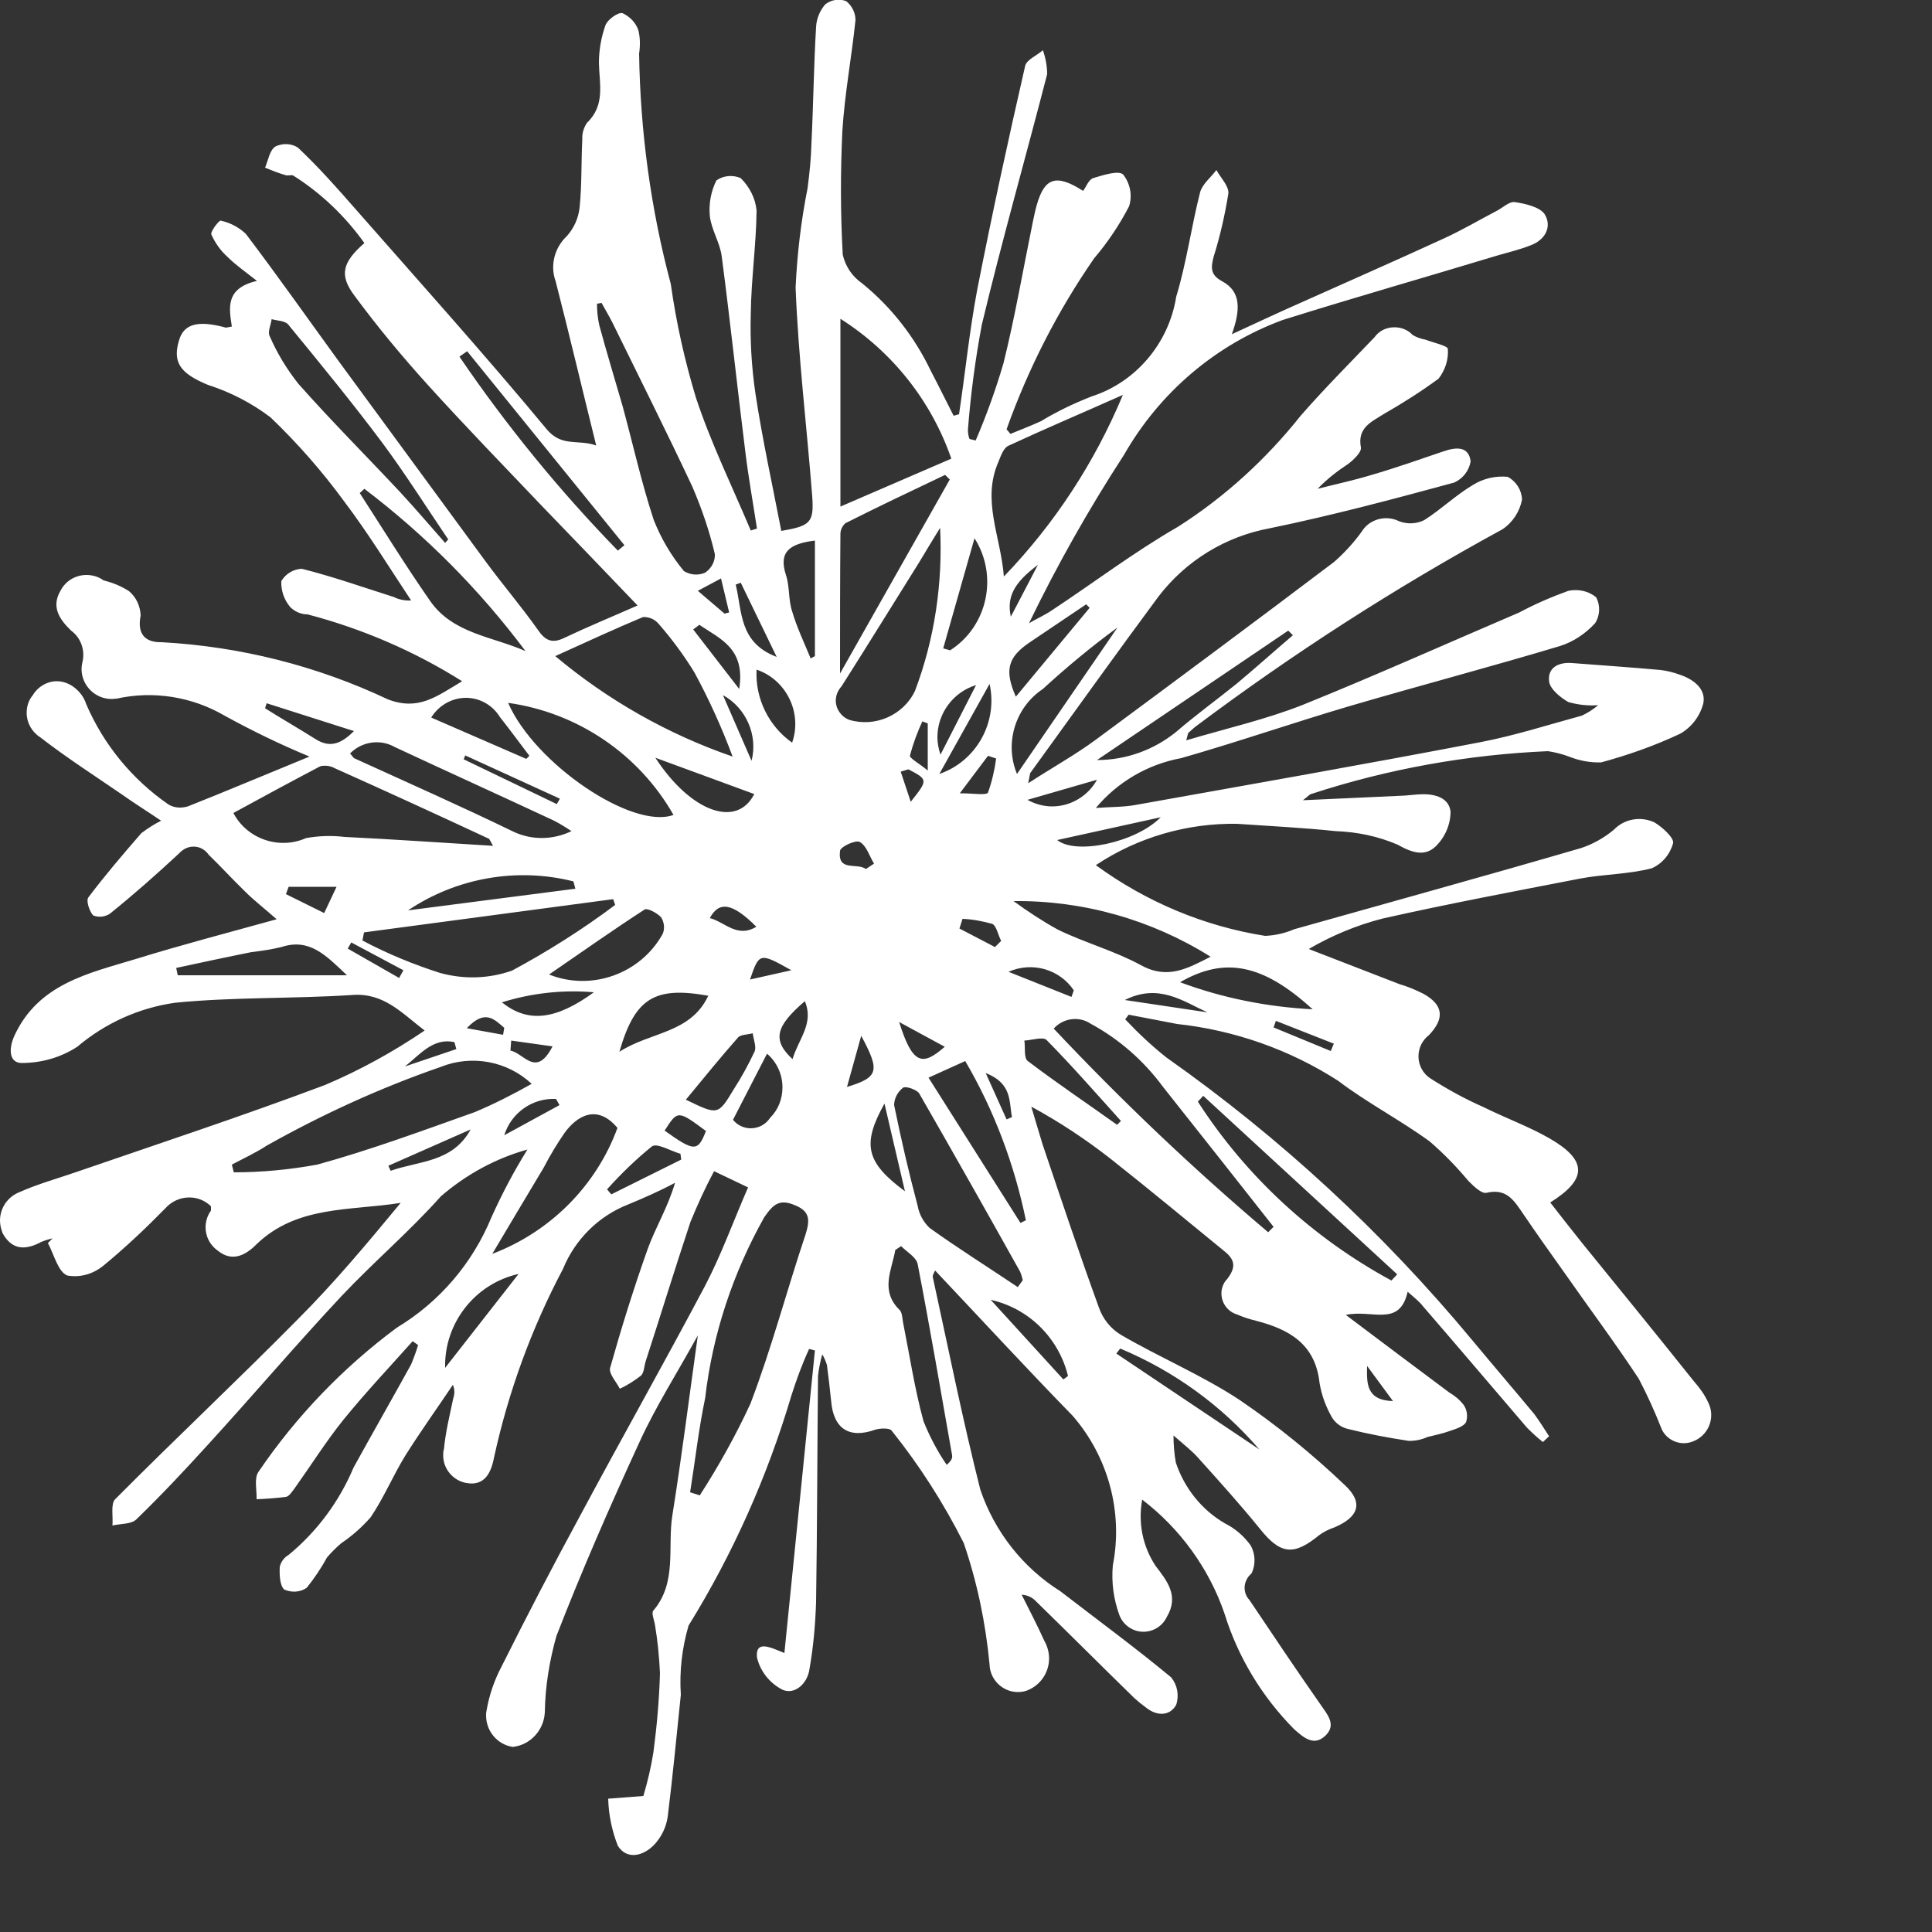 <?xml version="1.0" encoding="UTF-8" standalone="no"?>
<!DOCTYPE svg PUBLIC "-//W3C//DTD SVG 1.1//EN" "http://www.w3.org/Graphics/SVG/1.1/DTD/svg11.dtd">
<svg width="100%" height="100%" viewBox="0 0 5 5" version="1.1" xmlns="http://www.w3.org/2000/svg" xmlns:xlink="http://www.w3.org/1999/xlink" xml:space="preserve" style="fill-rule:evenodd;clip-rule:evenodd;stroke-linejoin:round;stroke-miterlimit:1.414;">
    <rect x="0" y="0" width="5" height="5" fill="#333333" stroke="none"/>
    <g transform="matrix(1,0,0,1,-0.286,-0.1)">
        <path d="M1.651,3.075C1.568,3.098 1.492,3.14 1.427,3.196C1.347,3.286 1.254,3.365 1.171,3.453C1.053,3.579 0.941,3.711 0.824,3.839C0.764,3.905 0.703,3.97 0.639,4.032C0.626,4.045 0.598,4.043 0.577,4.048C0.579,4.025 0.572,3.992 0.584,3.98C0.74,3.823 0.901,3.672 1.057,3.514C1.151,3.42 1.237,3.317 1.323,3.213C1.192,3.234 1.054,3.219 0.949,3.321C0.92,3.35 0.886,3.366 0.85,3.337C0.83,3.323 0.818,3.301 0.818,3.276C0.818,3.261 0.823,3.245 0.832,3.233L0.832,3.222C0.817,3.207 0.797,3.199 0.776,3.199C0.751,3.199 0.729,3.21 0.713,3.228C0.662,3.28 0.609,3.33 0.553,3.376C0.527,3.397 0.494,3.407 0.46,3.401C0.436,3.391 0.426,3.347 0.41,3.317L0.422,3.305C0.412,3.307 0.403,3.31 0.393,3.314C0.354,3.335 0.318,3.337 0.293,3.292C0.289,3.282 0.286,3.27 0.286,3.259C0.286,3.226 0.306,3.197 0.337,3.185C0.384,3.164 0.435,3.15 0.484,3.133C0.699,3.059 0.914,2.988 1.127,2.908C1.217,2.87 1.304,2.822 1.385,2.767C1.325,2.721 1.279,2.669 1.198,2.675C1.045,2.685 0.892,2.68 0.74,2.695C0.646,2.708 0.558,2.748 0.486,2.809C0.443,2.837 0.393,2.851 0.342,2.851C0.311,2.851 0.307,2.817 0.323,2.781C0.385,2.646 0.515,2.619 0.637,2.582C0.753,2.546 0.872,2.515 1.002,2.479C0.969,2.45 0.943,2.43 0.92,2.407C0.888,2.376 0.858,2.343 0.826,2.312C0.817,2.299 0.803,2.291 0.787,2.291C0.772,2.291 0.759,2.298 0.749,2.309C0.691,2.363 0.632,2.415 0.57,2.465C0.557,2.473 0.541,2.475 0.527,2.469C0.517,2.458 0.508,2.43 0.515,2.422C0.558,2.365 0.605,2.31 0.652,2.256C0.668,2.244 0.685,2.233 0.703,2.224C0.663,2.197 0.631,2.177 0.6,2.155C0.53,2.107 0.457,2.06 0.39,2.008C0.368,1.994 0.355,1.97 0.355,1.945C0.355,1.928 0.36,1.912 0.371,1.899C0.384,1.877 0.408,1.863 0.433,1.863C0.448,1.863 0.462,1.868 0.474,1.876C0.49,1.887 0.503,1.903 0.509,1.922C0.554,2.027 0.628,2.117 0.722,2.182C0.737,2.191 0.755,2.192 0.772,2.187C0.873,2.147 0.972,2.105 1.087,2.058C1.012,2.027 0.938,1.991 0.867,1.952C0.783,1.903 0.683,1.887 0.588,1.908C0.584,1.908 0.579,1.909 0.575,1.909C0.532,1.909 0.497,1.874 0.497,1.831C0.497,1.826 0.498,1.82 0.499,1.815C0.507,1.784 0.496,1.751 0.47,1.732C0.439,1.702 0.418,1.67 0.443,1.628C0.456,1.603 0.482,1.588 0.51,1.588C0.526,1.588 0.542,1.593 0.554,1.602C0.578,1.608 0.6,1.617 0.62,1.63C0.639,1.646 0.649,1.669 0.65,1.693C0.64,1.742 0.663,1.763 0.704,1.762C0.907,1.773 1.106,1.823 1.29,1.91C1.369,1.94 1.415,1.903 1.482,1.863C1.358,1.785 1.223,1.727 1.082,1.69C1.065,1.69 1.049,1.683 1.037,1.671C1.021,1.652 1.013,1.628 1.014,1.604C1.025,1.585 1.045,1.573 1.067,1.572C1.147,1.592 1.226,1.62 1.305,1.645C1.319,1.652 1.335,1.655 1.35,1.654C1.293,1.568 1.239,1.48 1.177,1.398C1.12,1.32 1.056,1.247 0.986,1.18C0.937,1.143 0.883,1.115 0.824,1.096C0.754,1.067 0.732,1.039 0.749,0.982C0.761,0.938 0.798,0.928 0.871,0.948L0.886,0.945C0.879,0.898 0.868,0.846 0.951,0.827C0.918,0.801 0.895,0.785 0.875,0.765C0.857,0.749 0.843,0.729 0.833,0.707C0.83,0.699 0.853,0.67 0.857,0.671C0.881,0.676 0.904,0.688 0.922,0.705C1.004,0.813 1.082,0.924 1.162,1.034C1.289,1.207 1.415,1.379 1.542,1.552C1.586,1.612 1.635,1.669 1.678,1.73C1.697,1.758 1.715,1.766 1.746,1.751C1.807,1.722 1.868,1.697 1.936,1.667C1.851,1.578 1.77,1.494 1.689,1.41C1.59,1.306 1.49,1.203 1.394,1.097C1.327,1.023 1.263,0.946 1.204,0.866C1.163,0.812 1.172,0.779 1.229,0.729C1.179,0.659 1.117,0.6 1.046,0.555C1.041,0.551 1.031,0.556 1.024,0.553C1.007,0.548 0.989,0.541 0.972,0.534C0.98,0.515 0.984,0.488 0.999,0.479C1.018,0.47 1.04,0.471 1.057,0.482C1.11,0.532 1.158,0.586 1.206,0.641C1.372,0.83 1.54,1.017 1.701,1.211C1.74,1.258 1.783,1.236 1.829,1.253C1.793,1.108 1.76,0.968 1.724,0.828C1.709,0.787 1.721,0.741 1.753,0.711C1.771,0.691 1.783,0.665 1.786,0.637C1.792,0.579 1.79,0.519 1.793,0.46C1.792,0.445 1.797,0.43 1.805,0.418C1.853,0.372 1.837,0.317 1.836,0.263C1.836,0.229 1.842,0.196 1.853,0.165C1.859,0.15 1.886,0.131 1.897,0.134C1.916,0.143 1.931,0.158 1.938,0.178C1.943,0.198 1.943,0.218 1.94,0.239C1.943,0.44 1.97,0.64 2.022,0.835C2.036,0.935 2.058,1.033 2.087,1.129C2.126,1.247 2.181,1.359 2.229,1.473L2.245,1.468C2.235,1.402 2.223,1.336 2.215,1.27C2.194,1.102 2.176,0.933 2.154,0.765C2.15,0.729 2.127,0.695 2.123,0.659C2.12,0.627 2.126,0.595 2.14,0.567C2.158,0.554 2.183,0.552 2.203,0.561C2.226,0.584 2.241,0.613 2.244,0.645C2.243,0.734 2.23,0.823 2.229,0.912C2.227,0.981 2.231,1.05 2.241,1.118C2.259,1.237 2.285,1.355 2.308,1.474C2.383,1.461 2.393,1.453 2.388,1.384C2.374,1.204 2.352,1.025 2.345,0.844C2.349,0.758 2.359,0.672 2.376,0.587C2.381,0.549 2.385,0.51 2.386,0.471C2.391,0.371 2.392,0.27 2.398,0.17C2.399,0.148 2.408,0.127 2.422,0.111C2.438,0.099 2.458,0.096 2.476,0.103C2.491,0.115 2.5,0.133 2.5,0.152C2.49,0.248 2.472,0.343 2.466,0.439C2.461,0.545 2.461,0.652 2.467,0.759C2.474,0.79 2.492,0.816 2.518,0.834C2.593,0.895 2.653,0.972 2.695,1.06C2.715,1.098 2.734,1.137 2.754,1.176L2.768,1.172C2.784,1.065 2.795,0.956 2.815,0.85C2.853,0.656 2.895,0.463 2.939,0.271C2.942,0.255 2.969,0.244 2.985,0.23C2.992,0.25 2.996,0.271 2.996,0.292C2.94,0.509 2.879,0.723 2.827,0.94C2.81,1.03 2.798,1.121 2.791,1.212C2.791,1.22 2.792,1.228 2.795,1.236L2.811,1.24C2.839,1.175 2.863,1.108 2.883,1.04C2.913,0.919 2.934,0.796 2.959,0.674C2.962,0.66 2.965,0.645 2.969,0.631C2.989,0.56 3.019,0.549 3.089,0.594C3.097,0.584 3.103,0.565 3.115,0.561C3.141,0.553 3.182,0.54 3.193,0.552C3.211,0.575 3.217,0.606 3.208,0.634C3.183,0.682 3.153,0.727 3.118,0.768C3.023,0.905 2.947,1.054 2.891,1.211L2.901,1.223C2.927,1.212 2.954,1.202 2.98,1.19C3.021,1.165 3.065,1.144 3.111,1.126C3.226,1.089 3.311,0.988 3.33,0.868C3.357,0.779 3.369,0.687 3.392,0.597C3.398,0.576 3.42,0.559 3.434,0.54C3.445,0.56 3.467,0.582 3.465,0.601C3.456,0.656 3.444,0.71 3.427,0.764C3.42,0.791 3.417,0.811 3.449,0.828C3.499,0.855 3.496,0.903 3.474,0.965C3.539,0.935 3.59,0.911 3.642,0.888C3.769,0.831 3.897,0.775 4.023,0.717C4.069,0.696 4.113,0.67 4.157,0.647C4.174,0.639 4.191,0.621 4.206,0.623C4.234,0.627 4.272,0.636 4.284,0.655C4.303,0.687 4.285,0.721 4.247,0.735C4.219,0.746 4.19,0.753 4.162,0.761C3.977,0.817 3.791,0.87 3.606,0.928C3.432,0.992 3.287,1.116 3.195,1.277C3.104,1.417 3.022,1.562 2.949,1.713C2.969,1.701 2.99,1.692 3.009,1.679C3.118,1.607 3.222,1.528 3.335,1.463C3.456,1.386 3.563,1.288 3.652,1.176C3.713,1.106 3.779,1.04 3.843,0.973C3.855,0.956 3.874,0.947 3.895,0.947C3.913,0.947 3.93,0.954 3.942,0.967C3.952,0.973 3.964,0.977 3.975,0.979C3.996,0.987 4.033,0.995 4.033,1.003C4.035,1.031 4.026,1.058 4.009,1.08C3.964,1.113 3.917,1.143 3.868,1.171C3.837,1.191 3.798,1.206 3.808,1.258C3.81,1.27 3.79,1.289 3.776,1.3C3.747,1.319 3.72,1.34 3.696,1.365C3.743,1.353 3.79,1.343 3.836,1.329C3.898,1.311 3.96,1.289 4.022,1.268C4.054,1.257 4.087,1.254 4.092,1.294C4.088,1.318 4.072,1.339 4.049,1.349C3.891,1.392 3.733,1.434 3.573,1.467C3.458,1.488 3.355,1.551 3.284,1.644C3.172,1.795 3.063,1.948 2.952,2.101L2.947,2.127C3.01,2.086 3.068,2.054 3.121,2.015C3.328,1.862 3.534,1.709 3.739,1.554C3.765,1.531 3.789,1.505 3.81,1.476C3.83,1.443 3.873,1.432 3.907,1.449C3.928,1.457 3.952,1.456 3.972,1.446C4.016,1.418 4.054,1.381 4.098,1.355C4.125,1.338 4.157,1.331 4.188,1.334C4.21,1.346 4.224,1.368 4.225,1.393C4.219,1.424 4.201,1.452 4.174,1.47C3.897,1.621 3.631,1.792 3.378,1.982L3.361,1.997L3.356,2.016C3.46,1.985 3.562,1.962 3.658,1.924C3.846,1.848 4.031,1.765 4.218,1.685C4.259,1.663 4.301,1.645 4.345,1.629C4.37,1.624 4.397,1.629 4.417,1.646C4.428,1.667 4.427,1.693 4.414,1.713C4.389,1.74 4.358,1.761 4.323,1.772C4.143,1.826 3.961,1.874 3.78,1.927C3.634,1.97 3.49,2.02 3.343,2.062C3.256,2.078 3.178,2.124 3.122,2.191C3.162,2.188 3.194,2.189 3.226,2.183C3.522,2.13 3.819,2.078 4.116,2.021C4.205,2.004 4.292,1.976 4.38,1.952C4.395,1.945 4.409,1.936 4.422,1.925C4.396,1.927 4.37,1.924 4.345,1.917C4.324,1.905 4.297,1.883 4.295,1.863C4.291,1.828 4.319,1.813 4.355,1.816C4.431,1.822 4.508,1.827 4.584,1.834C4.6,1.836 4.617,1.84 4.633,1.846C4.669,1.858 4.702,1.883 4.694,1.921C4.685,1.954 4.664,1.982 4.634,1.999C4.568,2.03 4.5,2.054 4.43,2.073C4.402,2.074 4.375,2.069 4.349,2.059C4.331,2.052 4.312,2.047 4.292,2.044C4.084,2.053 3.877,2.09 3.679,2.155C3.675,2.156 3.671,2.161 3.658,2.171L3.921,2.159L3.955,2.156C3.993,2.153 4.035,2.161 4.04,2.2C4.04,2.234 4.026,2.266 4.002,2.29C3.974,2.317 3.942,2.308 3.903,2.286C3.852,2.264 3.798,2.253 3.743,2.251C3.658,2.242 3.573,2.238 3.487,2.232C3.358,2.23 3.23,2.267 3.122,2.339C3.252,2.434 3.402,2.497 3.56,2.522C3.586,2.521 3.612,2.515 3.635,2.505C3.883,2.435 4.13,2.367 4.377,2.295C4.408,2.285 4.438,2.268 4.463,2.247C4.49,2.219 4.532,2.212 4.567,2.228C4.588,2.24 4.619,2.269 4.616,2.282C4.608,2.311 4.588,2.335 4.561,2.347C4.5,2.363 4.436,2.362 4.374,2.374C4.204,2.407 4.034,2.439 3.865,2.477C3.798,2.494 3.733,2.521 3.673,2.556L3.908,2.647C3.929,2.653 3.95,2.662 3.97,2.672C4.022,2.701 4.025,2.736 3.984,2.779C3.967,2.792 3.957,2.812 3.957,2.834C3.957,2.857 3.969,2.879 3.988,2.891C4.032,2.919 4.077,2.944 4.125,2.965C4.181,2.993 4.242,3.015 4.296,3.046C4.395,3.103 4.394,3.152 4.298,3.212C4.326,3.248 4.354,3.284 4.383,3.32C4.479,3.438 4.575,3.556 4.67,3.675C4.685,3.692 4.698,3.71 4.707,3.73C4.725,3.766 4.71,3.809 4.675,3.827C4.665,3.832 4.655,3.835 4.644,3.835C4.618,3.835 4.594,3.819 4.585,3.795C4.568,3.752 4.549,3.71 4.527,3.668C4.465,3.574 4.397,3.483 4.332,3.39C4.297,3.341 4.263,3.293 4.229,3.243C4.206,3.21 4.187,3.174 4.133,3.187C4.12,3.19 4.099,3.169 4.086,3.156C4.055,3.119 4.022,3.085 3.986,3.054C3.909,2.998 3.824,2.954 3.749,2.897C3.623,2.816 3.48,2.766 3.332,2.75C3.29,2.742 3.248,2.734 3.207,2.726L3.198,2.738C3.231,2.773 3.267,2.807 3.305,2.837C3.599,3.044 3.865,3.29 4.095,3.567C4.149,3.632 4.203,3.695 4.257,3.76C4.27,3.778 4.283,3.798 4.295,3.817L4.279,3.832C4.264,3.82 4.251,3.808 4.238,3.795C4.148,3.69 4.059,3.585 3.969,3.481C3.959,3.468 3.946,3.458 3.929,3.443C3.908,3.536 3.837,3.488 3.769,3.503C3.866,3.576 3.951,3.64 4.037,3.704C4.051,3.712 4.064,3.723 4.074,3.736C4.083,3.749 4.085,3.766 4.08,3.781C4.073,3.792 4.054,3.798 4.039,3.803C4.02,3.81 4,3.814 3.98,3.819C3.965,3.826 3.949,3.829 3.932,3.829C3.879,3.821 3.826,3.811 3.774,3.798C3.757,3.794 3.742,3.783 3.733,3.768C3.717,3.74 3.706,3.71 3.701,3.679C3.69,3.578 3.622,3.54 3.536,3.518C3.52,3.514 3.504,3.509 3.488,3.502C3.464,3.495 3.447,3.473 3.447,3.447C3.447,3.434 3.452,3.42 3.462,3.41C3.485,3.38 3.482,3.361 3.457,3.34C3.358,3.259 3.259,3.177 3.159,3.098C3.095,3.048 3.027,3.003 2.955,2.964C2.965,2.997 2.974,3.029 2.984,3.061C3.032,3.203 3.079,3.344 3.13,3.484C3.14,3.513 3.16,3.538 3.186,3.554C3.287,3.613 3.397,3.659 3.494,3.723C3.591,3.789 3.682,3.863 3.767,3.944C3.816,3.99 3.801,4.027 3.739,4.053C3.725,4.058 3.712,4.064 3.7,4.073C3.634,4.127 3.6,4.123 3.547,4.057C3.496,3.994 3.441,3.933 3.386,3.872C3.372,3.856 3.354,3.842 3.323,3.815C3.323,3.839 3.325,3.862 3.329,3.885C3.351,3.951 3.396,4.008 3.457,4.043C3.483,4.056 3.506,4.076 3.523,4.1C3.535,4.122 3.536,4.149 3.525,4.172C3.514,4.181 3.507,4.195 3.507,4.209C3.507,4.22 3.511,4.232 3.519,4.24C3.58,4.331 3.641,4.422 3.704,4.512C3.721,4.537 3.745,4.563 3.717,4.591C3.686,4.622 3.658,4.595 3.635,4.575C3.552,4.491 3.49,4.389 3.455,4.276C3.415,4.159 3.34,4.056 3.242,3.981C3.231,4.041 3.243,4.102 3.277,4.153C3.306,4.191 3.338,4.23 3.306,4.284C3.295,4.308 3.271,4.323 3.245,4.323C3.218,4.323 3.193,4.306 3.183,4.28C3.168,4.239 3.162,4.195 3.166,4.151C3.193,4.013 3.154,3.87 3.062,3.764C2.942,3.641 2.826,3.515 2.706,3.388C2.704,3.393 2.699,3.4 2.7,3.405C2.74,3.588 2.777,3.773 2.823,3.955C2.86,4.064 2.933,4.157 3.03,4.218C3.126,4.292 3.224,4.364 3.317,4.441C3.333,4.461 3.338,4.487 3.33,4.512C3.314,4.541 3.281,4.542 3.253,4.52C3.242,4.512 3.232,4.504 3.222,4.495C3.137,4.412 3.053,4.328 2.968,4.245C2.958,4.234 2.945,4.228 2.93,4.227C2.95,4.267 2.97,4.305 2.988,4.345C2.996,4.359 3.001,4.375 3.001,4.392C3.001,4.429 2.978,4.462 2.944,4.475C2.936,4.478 2.928,4.479 2.92,4.479C2.881,4.479 2.848,4.447 2.847,4.408C2.837,4.301 2.815,4.195 2.78,4.093C2.728,3.99 2.666,3.893 2.594,3.803C2.589,3.795 2.564,3.796 2.551,3.8C2.484,3.824 2.443,3.798 2.437,3.726C2.434,3.695 2.43,3.663 2.426,3.632C2.423,3.623 2.419,3.613 2.414,3.605C2.409,3.623 2.405,3.642 2.403,3.661C2.401,3.857 2.401,4.052 2.398,4.247C2.396,4.305 2.391,4.362 2.381,4.419C2.376,4.457 2.343,4.487 2.311,4.473C2.278,4.456 2.253,4.425 2.245,4.389C2.241,4.343 2.281,4.364 2.316,4.378L2.395,3.595L2.38,3.591C2.362,3.63 2.347,3.671 2.334,3.712C2.272,3.921 2.183,4.121 2.068,4.307C2.051,4.365 2.044,4.426 2.048,4.486C2.037,4.592 2.027,4.697 2.014,4.802C2.01,4.828 1.999,4.852 1.981,4.872C1.953,4.903 1.909,4.915 1.885,4.877C1.87,4.839 1.861,4.797 1.86,4.755L1.951,4.748C1.962,4.711 1.971,4.673 1.977,4.635C1.986,4.567 1.992,4.499 1.994,4.43C1.992,4.388 1.988,4.346 1.981,4.305C1.979,4.292 1.971,4.274 1.977,4.268C2.039,4.195 2.013,4.104 2.026,4.022C2.05,3.872 2.069,3.72 2.092,3.556C2.038,3.654 1.983,3.74 1.941,3.832C1.865,3.997 1.792,4.164 1.726,4.334C1.708,4.398 1.697,4.464 1.696,4.531C1.694,4.577 1.659,4.616 1.613,4.621C1.573,4.615 1.544,4.58 1.544,4.54C1.544,4.536 1.544,4.532 1.545,4.528C1.552,4.487 1.565,4.449 1.584,4.413C1.649,4.283 1.716,4.154 1.785,4.027C1.892,3.827 2.004,3.629 2.11,3.429C2.153,3.347 2.184,3.26 2.222,3.173L2.134,3.131C2.111,3.174 2.091,3.218 2.073,3.262C2.033,3.382 1.996,3.503 1.957,3.623C1.953,3.636 1.953,3.652 1.945,3.66C1.928,3.673 1.91,3.685 1.89,3.694C1.881,3.676 1.861,3.655 1.865,3.64C1.894,3.537 1.926,3.434 1.962,3.333C1.982,3.277 2.014,3.226 2.033,3.161C1.994,3.182 1.953,3.2 1.912,3.217C1.835,3.247 1.774,3.308 1.743,3.384C1.662,3.537 1.602,3.701 1.565,3.87C1.558,3.907 1.543,3.947 1.493,3.938C1.459,3.932 1.433,3.902 1.433,3.867C1.433,3.861 1.433,3.855 1.435,3.85C1.439,3.806 1.45,3.762 1.459,3.719C1.463,3.707 1.463,3.695 1.458,3.684C1.417,3.745 1.374,3.805 1.335,3.867C1.303,3.919 1.279,3.977 1.245,4.027C1.222,4.053 1.197,4.075 1.169,4.094C1.156,4.105 1.143,4.118 1.132,4.131C1.117,4.159 1.099,4.185 1.08,4.209C1.063,4.221 1.041,4.222 1.022,4.214C1.01,4.204 1.009,4.175 1.01,4.155C1.013,4.142 1.021,4.131 1.033,4.124C1.106,4.064 1.164,3.986 1.201,3.898C1.25,3.809 1.301,3.72 1.35,3.631C1.357,3.614 1.363,3.598 1.368,3.581L1.354,3.571C1.294,3.638 1.232,3.704 1.175,3.774C1.13,3.83 1.091,3.892 1.049,3.951C1.042,3.96 1.035,3.972 1.026,3.974C1.001,3.977 0.975,3.979 0.95,3.98C0.951,3.956 0.943,3.926 0.955,3.909C1.052,3.766 1.174,3.639 1.313,3.536C1.424,3.469 1.509,3.369 1.558,3.25C1.585,3.19 1.616,3.131 1.651,3.075L1.651,3.075ZM2.072,3.962L2.097,3.97C2.146,3.894 2.19,3.815 2.228,3.733C2.283,3.589 2.322,3.44 2.371,3.294C2.382,3.258 2.383,3.235 2.343,3.219C2.303,3.202 2.287,3.217 2.264,3.25C2.183,3.394 2.13,3.553 2.111,3.718C2.094,3.799 2.085,3.881 2.072,3.962L2.072,3.962ZM2.461,0.925L2.461,1.411L2.748,1.287C2.696,1.137 2.595,1.01 2.461,0.925L2.461,0.925ZM1.662,2.905C1.599,2.846 1.507,2.829 1.427,2.861C1.271,2.915 1.12,2.984 0.976,3.065C0.947,3.084 0.916,3.098 0.886,3.114L0.891,3.134C0.963,3.134 1.036,3.127 1.107,3.114C1.245,3.076 1.38,3.026 1.515,2.978C1.565,2.957 1.614,2.932 1.662,2.905L1.662,2.905ZM1.562,2.289L1.552,2.271C1.419,2.209 1.286,2.148 1.152,2.088C1.141,2.082 1.128,2.08 1.115,2.083C1.039,2.123 0.963,2.164 0.89,2.204C0.925,2.271 1.008,2.3 1.078,2.269C1.111,2.263 1.145,2.262 1.178,2.266C1.304,2.272 1.429,2.281 1.562,2.289L1.562,2.289ZM1.723,1.798C1.859,1.912 2.014,2 2.182,2.058C2.154,1.983 2.121,1.91 2.083,1.84C2.056,1.796 2.025,1.754 1.991,1.715C1.981,1.703 1.966,1.696 1.95,1.697C1.878,1.727 1.807,1.76 1.723,1.798L1.723,1.798ZM3.192,1.122C3.091,1.167 2.992,1.209 2.895,1.254C2.883,1.26 2.876,1.28 2.87,1.295C2.826,1.395 2.876,1.488 2.884,1.592C3.015,1.456 3.119,1.297 3.192,1.122L3.192,1.122ZM1.878,2.442L1.873,2.427L1.228,2.513L1.224,2.534C1.288,2.568 1.356,2.596 1.425,2.618C1.487,2.635 1.551,2.633 1.611,2.612C1.704,2.562 1.794,2.505 1.878,2.442L1.878,2.442ZM1.843,0.884L1.831,0.886C1.831,0.905 1.833,0.924 1.837,0.942C1.856,1.012 1.877,1.081 1.897,1.15C1.924,1.249 1.946,1.349 1.978,1.446C1.997,1.494 2.023,1.538 2.056,1.578C2.072,1.588 2.093,1.59 2.111,1.582C2.127,1.571 2.137,1.553 2.136,1.534C2.122,1.474 2.102,1.416 2.078,1.36C2.011,1.217 1.94,1.076 1.871,0.935C1.862,0.917 1.852,0.901 1.843,0.884ZM2.719,1.466C2.701,1.495 2.683,1.525 2.665,1.555C2.598,1.662 2.532,1.769 2.464,1.876C2.455,1.886 2.449,1.899 2.449,1.913C2.449,1.935 2.463,1.955 2.484,1.963C2.551,1.983 2.624,1.951 2.654,1.888C2.705,1.753 2.726,1.609 2.719,1.466ZM2.92,3.431L2.933,3.413C2.931,3.405 2.929,3.398 2.926,3.391C2.84,3.237 2.753,3.083 2.665,2.93C2.659,2.92 2.63,2.91 2.623,2.915C2.609,2.926 2.6,2.943 2.6,2.96C2.618,3.048 2.638,3.135 2.661,3.221C2.665,3.243 2.676,3.263 2.692,3.278C2.766,3.331 2.844,3.38 2.92,3.431L2.92,3.431ZM2.744,1.341L2.732,1.329C2.646,1.37 2.559,1.411 2.474,1.454C2.466,1.461 2.461,1.471 2.461,1.482C2.46,1.599 2.46,1.717 2.46,1.843L2.744,1.341ZM3.568,3.289L3.582,3.275C3.487,3.154 3.391,3.033 3.296,2.913C3.246,2.845 3.182,2.789 3.108,2.749C3.078,2.729 3.037,2.735 3.013,2.762C3.188,2.948 3.373,3.124 3.568,3.289L3.568,3.289ZM1.601,1.919C1.67,2.077 1.923,2.248 2.029,2.209C1.939,2.051 1.78,1.944 1.601,1.919L1.601,1.919ZM1.229,1.365L1.217,1.376C1.277,1.469 1.335,1.563 1.399,1.655C1.458,1.74 1.56,1.747 1.646,1.785C1.527,1.626 1.387,1.485 1.229,1.365L1.229,1.365ZM2.909,2.432C2.946,2.459 2.984,2.484 3.024,2.506C3.094,2.54 3.171,2.561 3.239,2.598C3.308,2.636 3.36,2.606 3.419,2.576C3.266,2.48 3.089,2.43 2.909,2.432L2.909,2.432ZM1.192,2.05L1.202,2.062C1.34,2.125 1.478,2.186 1.614,2.252C1.662,2.275 1.717,2.274 1.765,2.251C1.75,2.241 1.734,2.231 1.718,2.223C1.581,2.159 1.444,2.097 1.307,2.033C1.27,2.012 1.222,2.019 1.192,2.05ZM1.56,3.345C1.71,3.288 1.829,3.169 1.884,3.019C1.831,2.956 1.779,2.988 1.747,3.032C1.727,3.061 1.709,3.091 1.693,3.122C1.648,3.197 1.604,3.271 1.56,3.345ZM2.618,3.325L2.603,3.335C2.594,3.387 2.563,3.44 2.614,3.49C2.621,3.497 2.621,3.511 2.623,3.522C2.64,3.607 2.653,3.694 2.676,3.778C2.692,3.818 2.712,3.856 2.736,3.891C2.749,3.88 2.751,3.873 2.75,3.866C2.721,3.702 2.693,3.537 2.661,3.372C2.658,3.354 2.633,3.34 2.618,3.325ZM1.438,1.505L1.446,1.496C1.389,1.412 1.335,1.326 1.274,1.244C1.196,1.14 1.114,1.04 1.032,0.94C1.024,0.93 1.003,0.93 0.989,0.926C0.987,0.941 0.978,0.959 0.984,0.97C1.003,1.014 1.028,1.055 1.058,1.093C1.143,1.189 1.233,1.279 1.321,1.373C1.361,1.416 1.399,1.461 1.438,1.505ZM3.4,2.936L3.386,2.951C3.511,3.145 3.684,3.304 3.887,3.414L3.902,3.398L3.4,2.936ZM2.927,3.265L2.941,3.258C2.911,3.113 2.859,2.974 2.784,2.846L2.689,2.889L2.927,3.265ZM1.707,2.622C1.817,2.666 1.944,2.62 2.001,2.517C2.007,2.503 2.005,2.487 1.997,2.474C1.987,2.463 1.961,2.449 1.954,2.454C1.872,2.507 1.793,2.563 1.707,2.622ZM3.632,1.744L3.62,1.732L3.125,2.067C3.2,2.067 3.272,2.041 3.33,1.994C3.381,1.95 3.435,1.911 3.487,1.869C3.536,1.828 3.584,1.785 3.632,1.744ZM2.918,2.103L3.178,1.724C3.111,1.773 3.046,1.827 2.985,1.883C2.913,1.931 2.885,2.024 2.918,2.103L2.918,2.103ZM0.742,2.605L0.746,2.624L1.184,2.624C1.129,2.572 1.087,2.527 1.014,2.551C0.989,2.557 0.963,2.561 0.937,2.564C0.872,2.577 0.807,2.591 0.742,2.605L0.742,2.605ZM1.495,1.009L1.475,1.023C1.597,1.202 1.734,1.37 1.885,1.525L1.902,1.511L1.495,1.009ZM3.683,2.712C3.555,2.595 3.456,2.575 3.34,2.642C3.45,2.683 3.566,2.706 3.683,2.712L3.683,2.712ZM1.775,2.4L1.77,2.381C1.623,2.344 1.467,2.372 1.342,2.456L1.775,2.4ZM2.395,1.499C2.331,1.507 2.3,1.527 2.32,1.588C2.33,1.618 2.326,1.652 2.336,1.682C2.348,1.723 2.367,1.763 2.384,1.804L2.395,1.798L2.395,1.499ZM1.648,2.064L1.656,2.056C1.631,2.023 1.606,1.989 1.58,1.956C1.561,1.925 1.528,1.906 1.492,1.906C1.455,1.906 1.421,1.926 1.402,1.957L1.648,2.064ZM2.119,2.677C1.98,2.652 1.929,2.683 1.889,2.822C1.969,2.77 2.073,2.775 2.119,2.677L2.119,2.677ZM2.061,2.946C2.144,2.986 2.144,2.987 2.185,2.919C2.205,2.888 2.223,2.855 2.239,2.821C2.244,2.809 2.236,2.79 2.234,2.774C2.221,2.778 2.203,2.777 2.196,2.785C2.151,2.836 2.108,2.889 2.061,2.946L2.061,2.946ZM3.177,3.011L3.187,3.001C3.123,2.93 3.061,2.859 2.995,2.792C2.986,2.782 2.957,2.792 2.937,2.793C2.94,2.811 2.935,2.838 2.946,2.846C3.021,2.903 3.1,2.956 3.177,3.011L3.177,3.011ZM2.727,1.778L2.745,1.783C2.842,1.721 2.87,1.59 2.808,1.493L2.727,1.778ZM1.982,2.061C2.074,2.202 2.193,2.244 2.238,2.155L1.982,2.061ZM2.271,2.827L2.183,2.998C2.194,3.012 2.211,3.02 2.229,3.02C2.249,3.02 2.268,3.01 2.279,2.993C2.3,2.972 2.311,2.944 2.311,2.914C2.311,2.88 2.296,2.848 2.271,2.827L2.271,2.827ZM3.106,1.673L3.097,1.664L2.95,1.763C2.894,1.801 2.885,1.835 2.915,1.903L3.106,1.673ZM3.185,3.59L3.175,3.603L3.545,3.851C3.447,3.737 3.324,3.648 3.185,3.59L3.185,3.59ZM1.628,3.397C1.515,3.422 1.435,3.525 1.438,3.64L1.628,3.397ZM2.717,2.103C2.813,2.07 2.869,1.969 2.847,1.87L2.717,2.103ZM2.336,2.022C2.363,1.945 2.321,1.859 2.244,1.833C2.24,1.907 2.275,1.979 2.336,2.022L2.336,2.022ZM3.038,3.67L3.05,3.661C3.026,3.563 2.949,3.486 2.85,3.464L3.038,3.67ZM1.823,2.668C1.743,2.661 1.662,2.67 1.585,2.694C1.652,2.748 1.724,2.74 1.823,2.668ZM1.857,3.178L1.868,3.191L2.049,3.101L2.047,3.086C2.022,3.079 1.986,3.057 1.973,3.067C1.932,3.1 1.893,3.138 1.857,3.178L1.857,3.178ZM2.628,3.183L2.575,2.956C2.516,3.062 2.527,3.108 2.628,3.183L2.628,3.183ZM3.022,2.274C3.07,2.313 3.225,2.281 3.29,2.215L3.022,2.274ZM0.976,1.92L0.972,1.933C1.015,1.96 1.06,1.986 1.103,2.013C1.141,2.037 1.17,2.024 1.202,1.992L0.976,1.92ZM2.199,1.883C2.216,1.777 2.148,1.753 2.096,1.717L2.08,1.729L2.199,1.883ZM2.337,2.841C2.353,2.788 2.393,2.749 2.369,2.691C2.293,2.756 2.284,2.792 2.337,2.841L2.337,2.841ZM1.033,2.395L1.026,2.414L1.125,2.463L1.157,2.395L1.033,2.395ZM2.203,1.608L2.19,1.613C2.207,1.682 2.198,1.763 2.296,1.8L2.203,1.608ZM1.504,3.023L1.291,3.117L1.297,3.13C1.37,3.104 1.457,3.109 1.504,3.023ZM2.945,2.17C2.965,2.181 2.987,2.187 3.009,2.187C3.057,2.187 3.102,2.16 3.125,2.118L2.945,2.17ZM2.72,2.053L2.812,1.873C2.753,1.891 2.712,1.946 2.712,2.008C2.712,2.023 2.715,2.038 2.72,2.053L2.72,2.053ZM3.059,2.68L3.065,2.663C3.028,2.608 2.957,2.588 2.896,2.615L3.059,2.68ZM2.006,3.026C2.083,3.081 2.092,3.081 2.113,3.027C2.04,2.973 2.04,2.973 2.006,3.026L2.006,3.026ZM2.613,2.745C2.648,2.857 2.674,2.859 2.731,2.809L2.613,2.745ZM2.515,2.78L2.478,2.913C2.56,2.888 2.564,2.872 2.515,2.781L2.515,2.78ZM2.157,1.899L2.231,2.069C2.248,2.003 2.217,1.932 2.157,1.899L2.157,1.899ZM2.864,2.063L2.843,2.056L2.77,2.153C2.806,2.153 2.839,2.159 2.843,2.151C2.853,2.123 2.86,2.093 2.864,2.063L2.864,2.063ZM1.609,2.793L1.607,2.819C1.642,2.825 1.673,2.891 1.716,2.808L1.609,2.793ZM1.734,2.96L1.725,2.944C1.664,2.941 1.609,2.98 1.591,3.038L1.734,2.96ZM3.411,2.72C3.347,2.691 3.285,2.644 3.197,2.688L3.411,2.72ZM2.861,2.551L2.877,2.535C2.869,2.52 2.865,2.496 2.854,2.491C2.829,2.484 2.803,2.479 2.777,2.478L2.769,2.503L2.861,2.551ZM2.243,2.498C2.182,2.437 2.147,2.431 2.123,2.476C2.162,2.486 2.194,2.529 2.244,2.498L2.243,2.498ZM2.527,2.349L2.548,2.335C2.536,2.316 2.529,2.289 2.511,2.279C2.501,2.273 2.461,2.291 2.46,2.302C2.453,2.357 2.504,2.332 2.527,2.349L2.527,2.349ZM2.687,2.094L2.687,1.972L2.673,1.967C2.66,1.995 2.649,2.025 2.641,2.055C2.639,2.062 2.664,2.075 2.687,2.094L2.687,2.094ZM1.727,2.181L1.735,2.167L1.49,2.055L1.486,2.065L1.727,2.181ZM2.161,1.688L2.173,1.685L2.152,1.597L2.092,1.629L2.161,1.688ZM1.467,2.815L1.462,2.797C1.407,2.785 1.373,2.829 1.334,2.86L1.467,2.815ZM2.227,2.635L2.334,2.611C2.252,2.565 2.251,2.565 2.227,2.635L2.227,2.635ZM3.588,2.742L3.582,2.759L3.73,2.82L3.738,2.801L3.588,2.742ZM2.891,2.997L2.905,2.991C2.897,2.951 2.906,2.904 2.837,2.877L2.891,2.997ZM2.972,1.562C2.91,1.608 2.891,1.645 2.902,1.696L2.972,1.562ZM1.319,2.631L1.33,2.611L1.195,2.539L1.186,2.555L1.319,2.631ZM2.637,2.091L2.617,2.097L2.643,2.175C2.688,2.118 2.688,2.118 2.637,2.091L2.637,2.091ZM1.588,2.778L1.591,2.76C1.566,2.739 1.542,2.71 1.494,2.761L1.588,2.778ZM3.824,3.635C3.823,3.679 3.821,3.724 3.891,3.726L3.824,3.635Z" style="fill:white;fill-rule:nonzero;"/>
    </g>
</svg>
